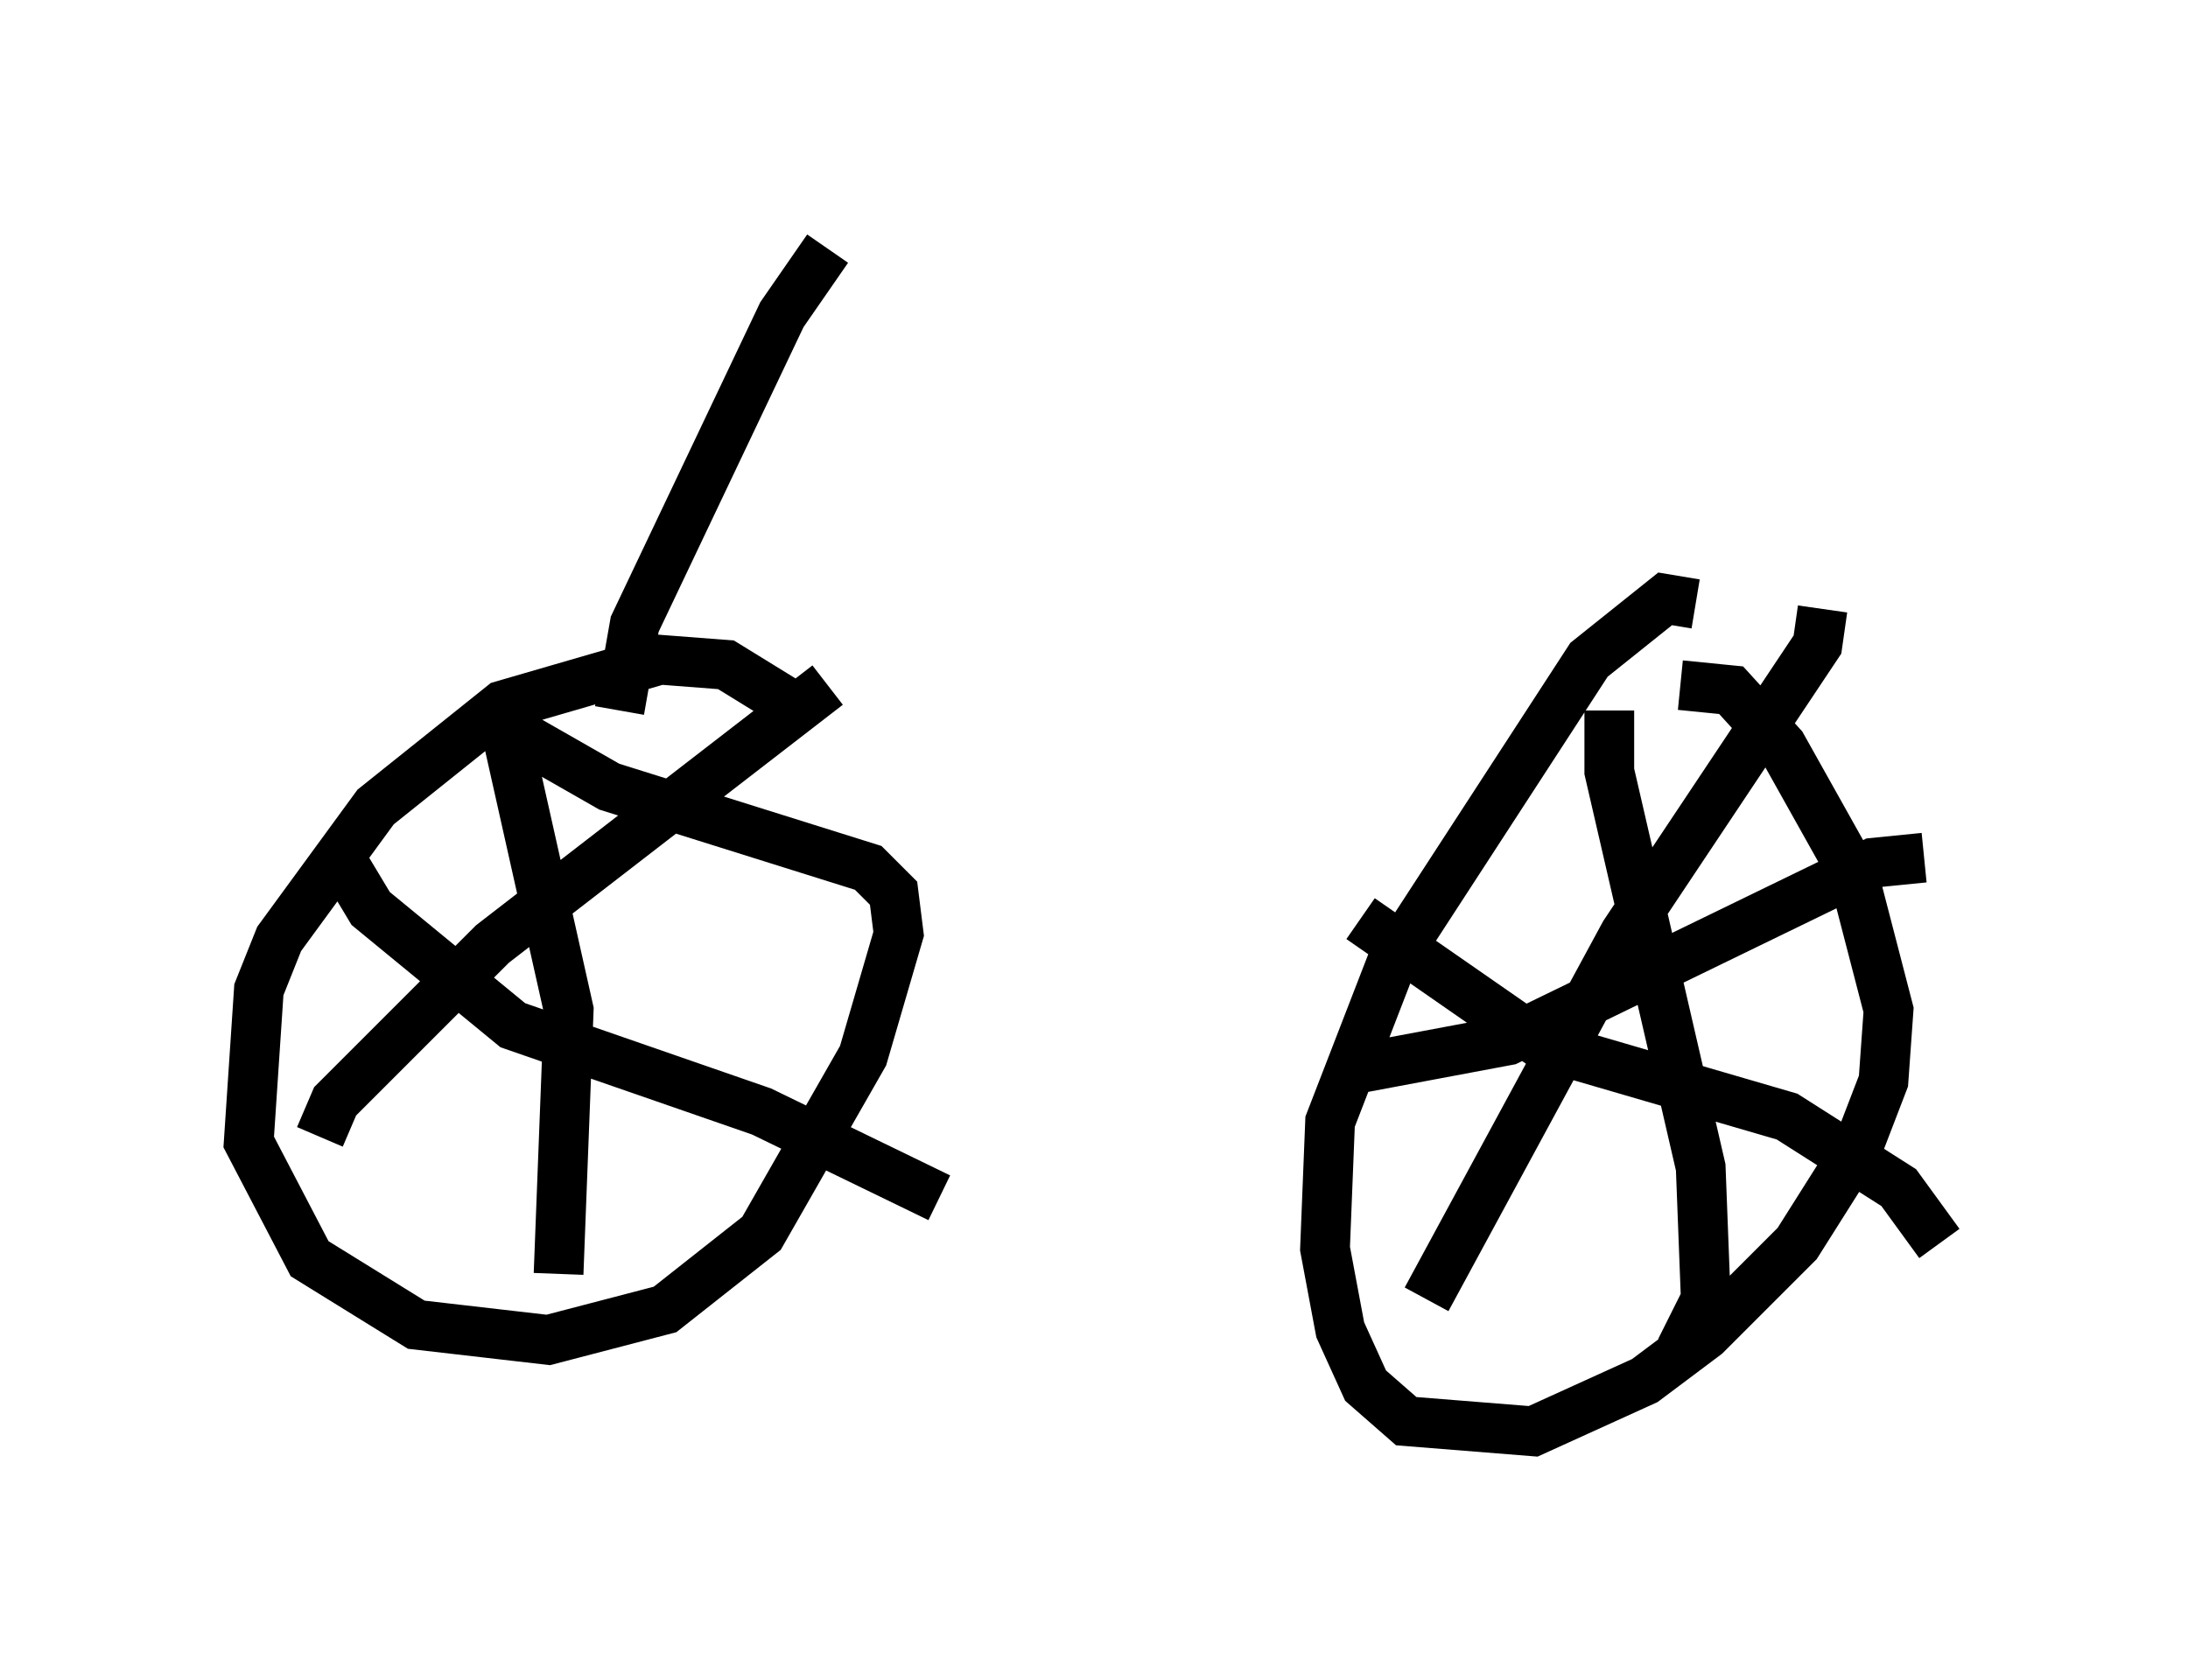 <?xml version="1.0" encoding="utf-8" ?>
<svg baseProfile="full" height="33.786" version="1.1" width="43.994" xmlns="http://www.w3.org/2000/svg" xmlns:ev="http://www.w3.org/2001/xml-events" xmlns:xlink="http://www.w3.org/1999/xlink"><defs /><rect fill="white" height="33.786" width="43.994" x="0" y="0" /><path d="M34.298, 12.861 m-0.204, -0.715 l-0.613, -0.102 -1.531, 1.225 l-3.981, 6.125 -1.225, 3.165 l-0.102, 2.552 0.306, 1.633 l0.51, 1.123 0.817, 0.715 l2.552, 0.204 2.246, -1.021 l1.225, -0.919 1.838, -1.838 l1.225, -1.94 0.51, -1.327 l0.102, -1.429 -0.715, -2.756 l-1.429, -2.552 -1.021, -1.123 l-1.021, -0.102 m-1.429, 0.51 l0.0, 1.225 1.838, 7.963 l0.102, 2.654 -0.51, 1.021 m-6.738, -5.615 l3.267, -0.613 7.35, -3.573 l1.021, -0.102 m-2.042, -5.002 l-0.102, 0.715 -3.879, 5.819 l-3.981, 7.35 m-1.327, -7.656 l3.675, 2.552 4.9, 1.429 l2.246, 1.429 0.817, 1.123 m-23.071, -10.821 l-1.327, -0.817 -1.327, -0.102 l-3.165, 0.919 -2.552, 2.042 l-1.94, 2.654 -0.408, 1.021 l-0.204, 3.063 1.225, 2.348 l2.144, 1.327 2.654, 0.306 l2.348, -0.613 1.94, -1.531 l2.042, -3.573 0.715, -2.45 l-0.102, -0.817 -0.51, -0.51 l-5.206, -1.633 -2.144, -1.225 m-3.267, 2.654 l0.613, 1.021 2.858, 2.348 l5.002, 1.735 3.573, 1.735 m-12.454, -1.225 l0.306, -0.715 3.165, -3.165 l6.738, -5.206 m-6.533, 0.613 l1.327, 5.921 -0.204, 5.308 m1.225, -11.331 l0.306, -1.735 2.96, -6.227 l0.919, -1.327 " fill="none" stroke="black" stroke-width="1" /></svg>